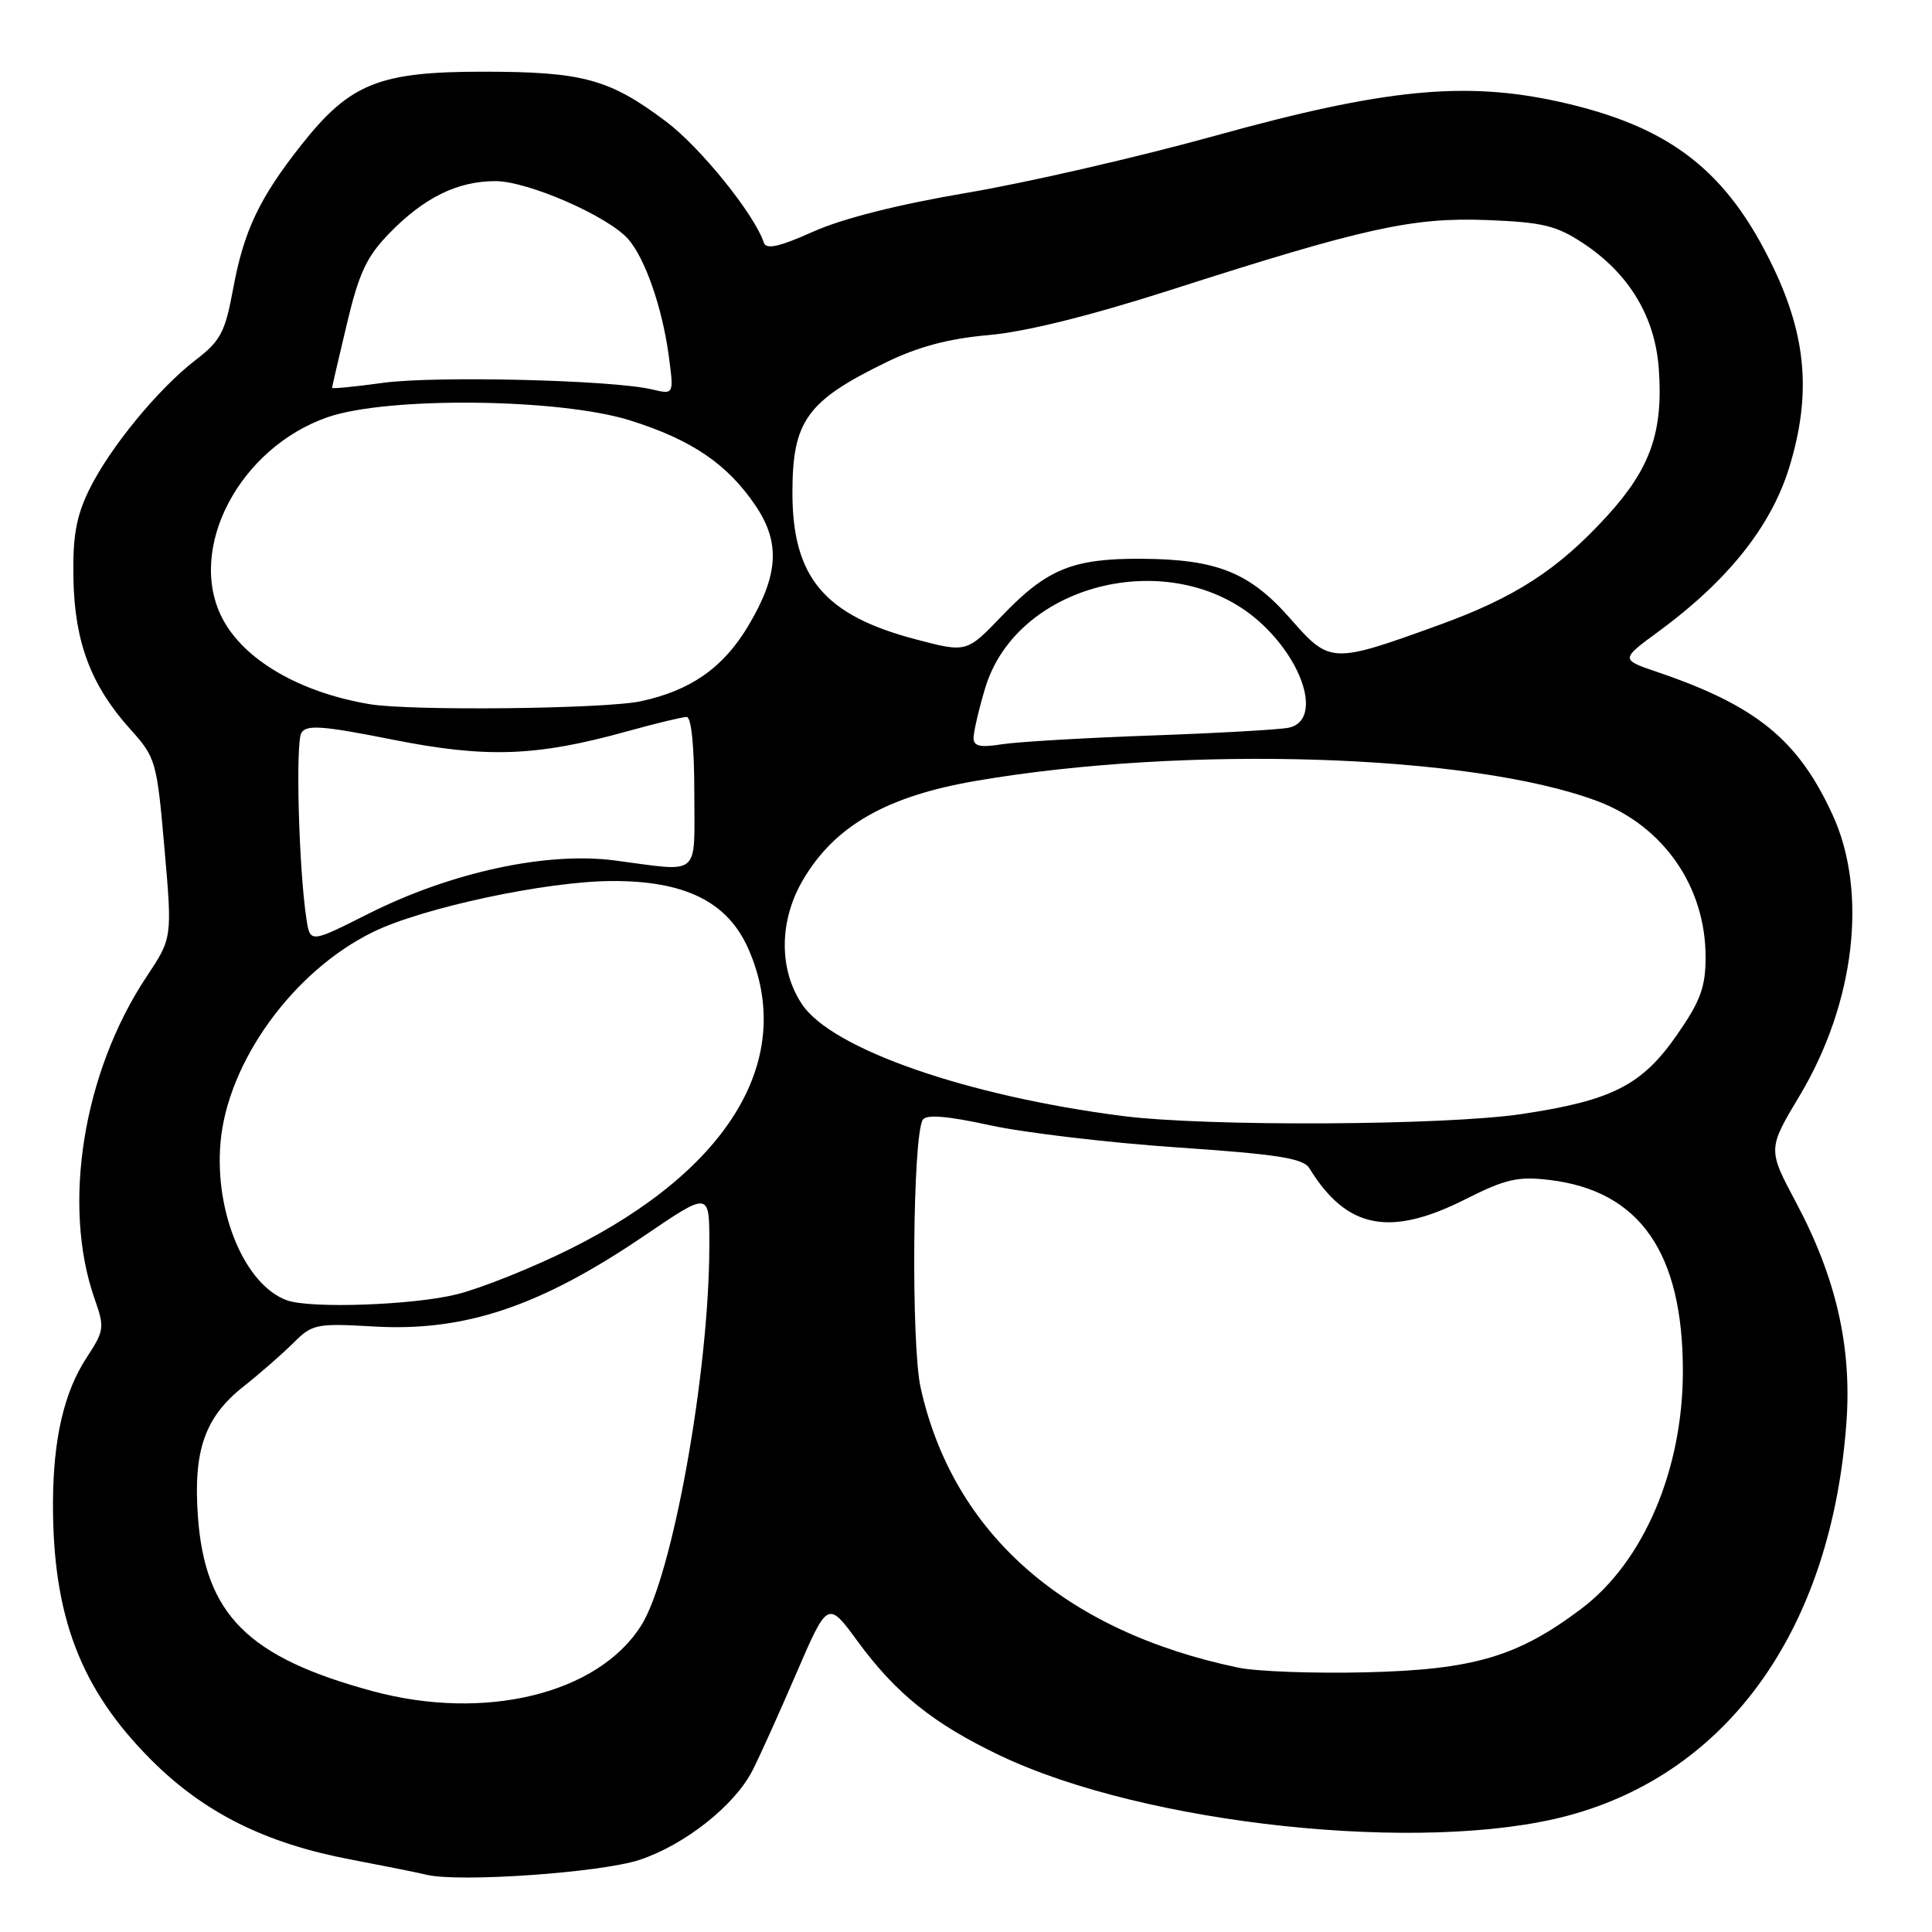 <?xml version="1.0" encoding="UTF-8" standalone="no"?>
<!DOCTYPE svg PUBLIC "-//W3C//DTD SVG 1.1//EN" "http://www.w3.org/Graphics/SVG/1.1/DTD/svg11.dtd" >
<svg xmlns="http://www.w3.org/2000/svg" xmlns:xlink="http://www.w3.org/1999/xlink" version="1.1" viewBox="0 0 256 256">
 <g >
 <path fill="currentColor"
d=" M 84.75 246.44 C 90.73 244.45 97.29 239.28 99.68 234.65 C 100.58 232.92 103.19 227.13 105.49 221.79 C 109.68 212.08 109.68 212.08 113.66 217.51 C 118.74 224.43 123.72 228.42 132.50 232.61 C 151.78 241.80 188.62 245.70 207.74 240.59 C 229.12 234.87 242.68 215.73 244.66 188.50 C 245.39 178.47 243.30 169.33 238.01 159.38 C 234.22 152.26 234.22 152.26 238.47 145.17 C 245.80 132.91 247.53 118.18 242.82 107.95 C 238.26 98.02 232.71 93.50 219.61 89.05 C 214.71 87.38 214.71 87.38 219.79 83.66 C 229.00 76.89 234.74 69.67 237.12 61.82 C 240.00 52.34 239.38 44.69 235.00 35.50 C 228.84 22.59 221.29 16.74 206.59 13.48 C 194.11 10.72 183.42 11.77 161.00 17.99 C 150.82 20.81 136.05 24.21 128.17 25.54 C 119.05 27.08 111.62 28.96 107.74 30.70 C 103.28 32.70 101.53 33.09 101.22 32.17 C 99.96 28.38 92.81 19.52 88.25 16.10 C 80.75 10.46 77.23 9.50 64.00 9.50 C 50.22 9.50 46.38 11.05 39.94 19.19 C 34.36 26.25 32.31 30.58 30.89 38.27 C 29.83 44.02 29.24 45.16 25.91 47.71 C 20.92 51.55 14.47 59.42 11.77 64.99 C 10.09 68.46 9.62 71.12 9.73 76.69 C 9.89 85.10 12.06 90.84 17.26 96.62 C 20.65 100.39 20.78 100.83 21.79 112.39 C 22.83 124.29 22.83 124.29 19.41 129.43 C 11.00 142.10 8.17 159.72 12.55 172.14 C 13.87 175.89 13.81 176.33 11.53 179.81 C 8.50 184.41 7.06 190.58 7.02 199.07 C 6.97 214.15 10.66 223.82 20.06 233.22 C 27.04 240.20 35.20 244.27 46.50 246.40 C 50.90 247.24 55.40 248.14 56.50 248.41 C 60.77 249.46 79.61 248.14 84.75 246.44 Z  M 49.35 224.08 C 32.81 219.60 27.16 213.93 26.22 200.90 C 25.60 192.19 27.14 187.78 32.24 183.74 C 34.49 181.96 37.49 179.33 38.92 177.90 C 41.39 175.44 41.93 175.33 49.59 175.77 C 61.56 176.46 71.53 173.12 85.23 163.84 C 94.12 157.81 94.00 157.80 93.99 165.14 C 93.97 181.82 89.11 208.86 84.95 215.41 C 79.21 224.47 64.23 228.11 49.35 224.08 Z  M 164.07 220.97 C 141.02 216.15 126.27 203.16 121.99 183.88 C 120.71 178.15 120.93 150.54 122.27 148.38 C 122.72 147.64 125.49 147.86 131.21 149.11 C 135.77 150.10 146.93 151.42 156.00 152.04 C 169.34 152.95 172.69 153.48 173.50 154.80 C 178.44 162.84 184.16 163.97 194.23 158.88 C 199.49 156.23 201.13 155.85 205.30 156.35 C 217.26 157.77 222.98 165.95 222.99 181.64 C 223.00 194.72 217.80 206.92 209.57 213.14 C 201.14 219.51 195.26 221.25 181.00 221.59 C 174.12 221.76 166.51 221.48 164.07 220.97 Z  M 38.00 172.29 C 32.47 170.27 28.44 160.73 29.21 151.48 C 30.10 140.77 38.83 128.68 49.42 123.50 C 56.00 120.28 72.31 116.79 81.02 116.74 C 90.75 116.69 96.40 119.48 99.15 125.70 C 105.53 140.15 96.80 154.88 75.59 165.47 C 70.59 167.96 63.82 170.68 60.54 171.50 C 54.80 172.94 41.10 173.43 38.00 172.29 Z  M 148.71 147.87 C 128.11 145.22 110.27 139.01 106.29 133.10 C 103.18 128.49 103.22 121.99 106.40 116.59 C 110.61 109.43 117.47 105.50 129.32 103.47 C 157.20 98.69 195.01 99.92 211.63 106.14 C 220.40 109.42 226.00 117.47 226.00 126.80 C 226.00 130.79 225.33 132.63 222.24 137.08 C 217.58 143.80 213.65 145.81 201.68 147.61 C 191.50 149.14 159.77 149.30 148.71 147.87 Z  M 40.60 121.74 C 39.59 115.07 39.14 98.39 39.94 97.10 C 40.62 96.00 42.76 96.16 51.95 97.99 C 64.44 100.48 71.04 100.25 83.08 96.91 C 86.87 95.86 90.43 95.00 90.99 95.00 C 91.60 95.00 92.00 98.92 92.00 105.00 C 92.00 116.38 93.00 115.53 81.50 114.02 C 72.43 112.82 59.76 115.57 48.79 121.09 C 41.09 124.97 41.09 124.97 40.60 121.74 Z  M 129.00 97.79 C 129.00 97.01 129.68 94.06 130.52 91.24 C 134.77 76.93 156.03 72.06 167.34 82.80 C 173.13 88.31 174.95 95.56 170.75 96.43 C 169.51 96.68 161.30 97.15 152.50 97.46 C 143.70 97.77 134.81 98.30 132.75 98.62 C 129.89 99.08 129.00 98.88 129.00 97.79 Z  M 49.00 93.31 C 39.72 91.76 32.31 87.44 29.46 81.93 C 24.70 72.72 31.70 59.36 43.41 55.28 C 51.35 52.53 74.14 52.77 83.50 55.71 C 91.70 58.29 96.42 61.51 100.16 67.07 C 103.43 71.95 103.15 76.23 99.12 82.98 C 95.83 88.48 91.50 91.51 84.91 92.92 C 80.18 93.94 54.41 94.22 49.00 93.31 Z  M 171.00 82.00 C 165.60 75.84 161.27 74.10 151.22 74.04 C 142.15 73.99 138.70 75.40 132.77 81.60 C 128.08 86.49 128.08 86.49 121.36 84.72 C 109.23 81.54 105.00 76.51 105.00 65.27 C 105.00 55.76 106.92 53.11 117.50 47.97 C 121.70 45.93 125.75 44.86 131.00 44.40 C 135.84 43.98 144.35 41.87 155.00 38.46 C 180.75 30.19 187.17 28.77 197.08 29.16 C 204.44 29.45 206.24 29.89 209.82 32.26 C 215.87 36.27 219.30 41.97 219.80 48.85 C 220.40 57.23 218.70 62.07 212.94 68.38 C 206.42 75.51 200.76 79.17 190.59 82.85 C 176.47 87.96 176.22 87.95 171.00 82.00 Z  M 44.00 51.39 C 44.00 51.25 44.89 47.42 45.97 42.89 C 47.58 36.12 48.60 33.97 51.64 30.86 C 56.22 26.16 60.64 24.00 65.65 24.00 C 69.93 24.00 80.52 28.62 83.22 31.66 C 85.47 34.19 87.77 40.81 88.62 47.19 C 89.30 52.29 89.30 52.29 86.40 51.60 C 81.19 50.35 57.66 49.78 50.75 50.73 C 47.04 51.24 44.00 51.54 44.00 51.39 Z "/>
</g>
</svg>